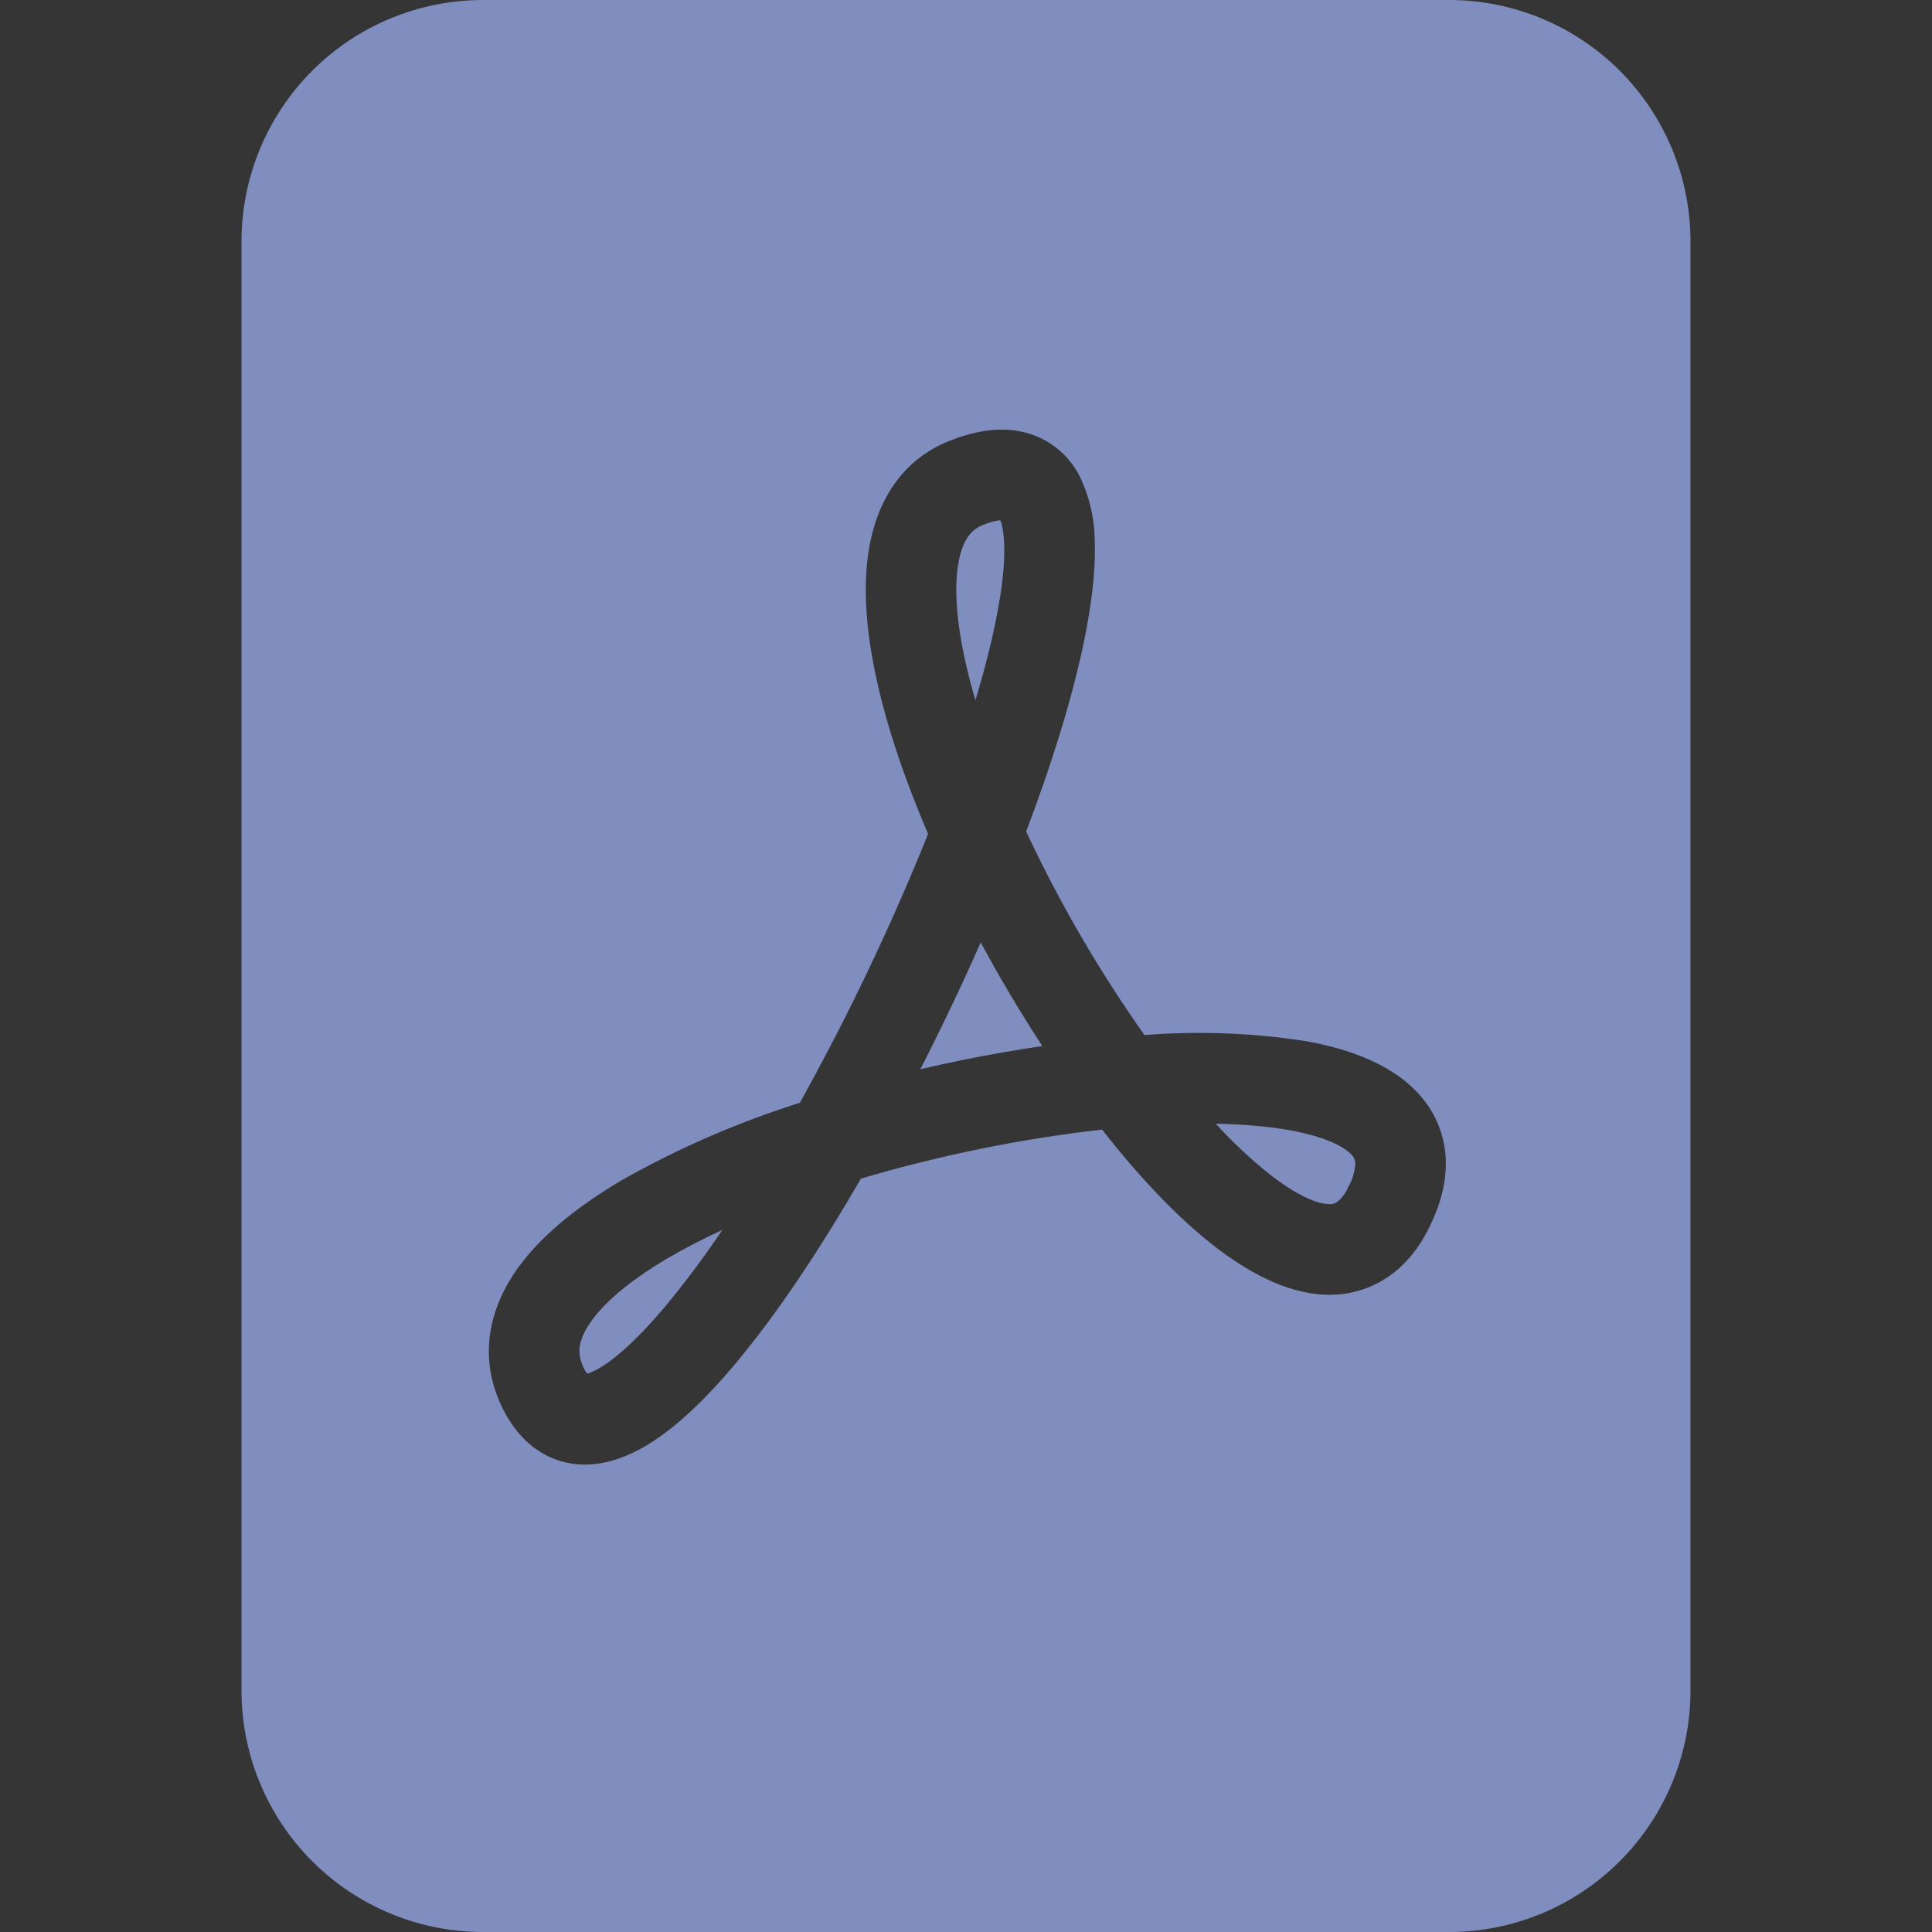 <svg width="40" height="40" viewBox="0 0 40 40" fill="none" xmlns="http://www.w3.org/2000/svg">
<rect x="0" y="0" width="40" height="40" fill="#333333" stroke="none"/>
<rect width="40" height="40" fill="white" fill-opacity="0.01"/>
<path d="M13.807 26.06C14.158 25.855 14.54 25.655 14.955 25.465C14.604 25.988 14.229 26.493 13.83 26.98C13.13 27.823 12.585 28.27 12.242 28.41C12.214 28.422 12.185 28.432 12.155 28.44C12.13 28.405 12.108 28.369 12.09 28.33C11.95 28.055 11.955 27.79 12.19 27.43C12.455 27.017 12.988 26.545 13.807 26.06ZM19.945 21.942C19.648 22.005 19.352 22.067 19.055 22.137C19.496 21.274 19.913 20.399 20.305 19.512C20.7 20.245 21.125 20.961 21.58 21.657C21.038 21.738 20.49 21.832 19.945 21.942ZM26.258 24.29C25.869 23.977 25.506 23.634 25.17 23.265C25.74 23.277 26.255 23.32 26.7 23.4C27.492 23.543 27.865 23.767 27.995 23.922C28.036 23.966 28.059 24.023 28.06 24.082C28.051 24.259 28 24.43 27.91 24.582C27.86 24.704 27.779 24.811 27.675 24.892C27.623 24.924 27.563 24.937 27.503 24.93C27.277 24.922 26.858 24.765 26.258 24.29ZM20.695 12.425C20.595 13.035 20.425 13.735 20.195 14.498C20.11 14.212 20.036 13.924 19.973 13.633C19.782 12.75 19.755 12.057 19.858 11.578C19.953 11.135 20.133 10.957 20.348 10.87C20.463 10.819 20.585 10.786 20.71 10.77C20.742 10.845 20.78 11 20.79 11.265C20.802 11.57 20.773 11.957 20.695 12.428V12.425Z" fill="#7F8EBE"/>
<path fill-rule="evenodd" clip-rule="evenodd" d="M10 0H30C31.326 0 32.598 0.527 33.535 1.464C34.473 2.402 35 3.674 35 5V35C35 36.326 34.473 37.598 33.535 38.535C32.598 39.473 31.326 40 30 40H10C8.674 40 7.402 39.473 6.464 38.535C5.527 37.598 5 36.326 5 35V5C5 3.674 5.527 2.402 6.464 1.464C7.402 0.527 8.674 0 10 0ZM10.412 29.17C10.637 29.62 10.988 30.027 11.508 30.218C12.025 30.405 12.537 30.317 12.957 30.142C13.752 29.817 14.545 29.052 15.273 28.177C16.105 27.175 16.98 25.86 17.825 24.402C19.456 23.919 21.127 23.579 22.817 23.387C23.567 24.345 24.343 25.17 25.093 25.762C25.793 26.312 26.6 26.77 27.427 26.805C27.878 26.827 28.325 26.707 28.703 26.46C29.09 26.207 29.378 25.843 29.587 25.42C29.812 24.968 29.95 24.495 29.933 24.012C29.917 23.537 29.741 23.08 29.433 22.718C28.867 22.043 27.942 21.718 27.032 21.555C25.929 21.384 24.809 21.342 23.695 21.43C22.755 20.101 21.935 18.69 21.245 17.215C21.87 15.565 22.337 14.005 22.545 12.73C22.635 12.185 22.683 11.665 22.665 11.195C22.662 10.729 22.553 10.269 22.348 9.85C22.229 9.619 22.06 9.417 21.854 9.259C21.648 9.102 21.409 8.992 21.155 8.938C20.65 8.83 20.13 8.938 19.652 9.13C18.71 9.505 18.212 10.305 18.025 11.188C17.843 12.037 17.925 13.027 18.14 14.027C18.36 15.043 18.735 16.148 19.215 17.265C18.447 19.174 17.56 21.034 16.56 22.832C15.272 23.238 14.03 23.778 12.855 24.445C11.93 24.995 11.107 25.645 10.613 26.413C10.088 27.227 9.925 28.198 10.412 29.17Z" fill="#7F8EBE"/>
</svg>
